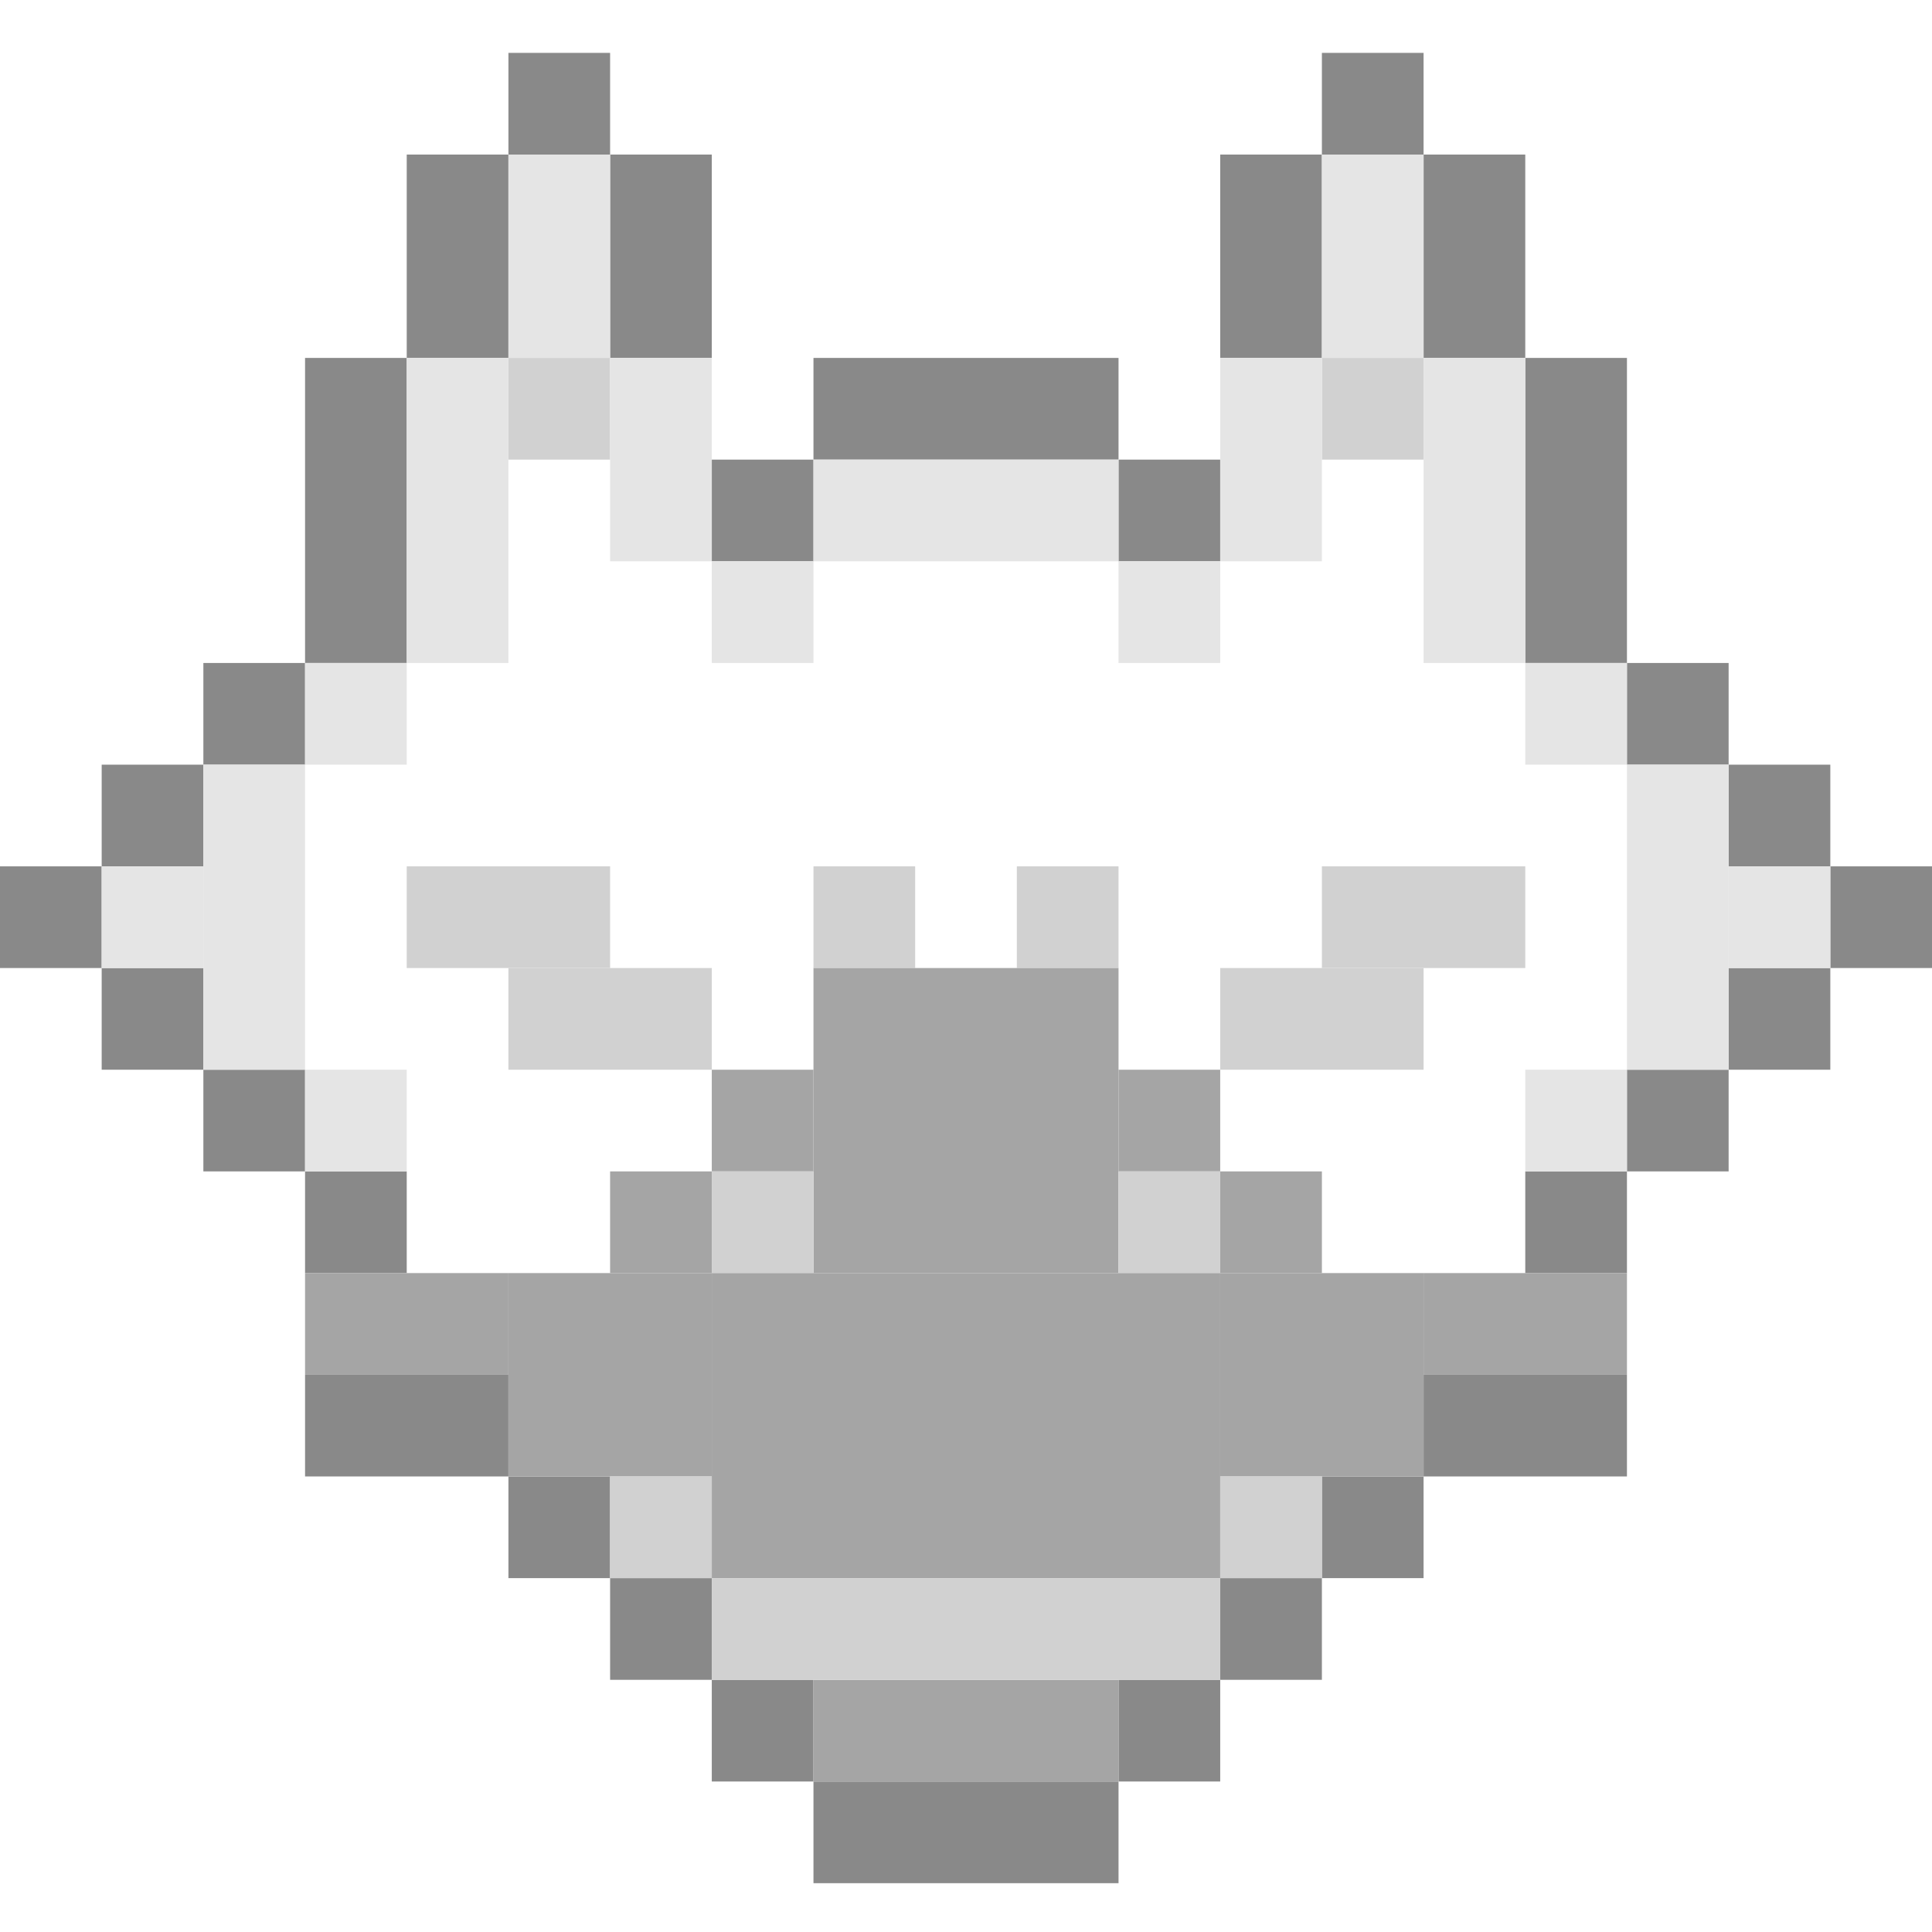 <svg width="475" height="475" xmlns="http://www.w3.org/2000/svg">
  <g>
    <rect height="475" width="475" fill="#ffffff"/>
    <rect height="25" width="25" y="13" x="125" fill="#898989"/>
    <rect height="50" width="25" y="38" x="100" fill="#898989"/>
    <rect height="75" width="25" y="88" x="75" fill="#898989"/>
    <rect height="25" width="25" y="163" x="50" fill="#898989"/>
    <rect height="25" width="25" y="188" x="25" fill="#898989"/>
    <rect height="25" width="25" y="213" x="0" fill="#898989"/>`
    <rect height="25" width="25" y="288" x="75" fill="#898989"/>
    <rect height="25" width="25" y="263" x="50" fill="#898989"/>
    <rect height="25" width="25" y="238" x="25" fill="#898989"/>
    <rect height="25" width="50" y="338" x="75" fill="#898989"/>
    <rect height="25" width="25" y="363" x="125" fill="#898989"/>
    <rect height="25" width="25" y="388" x="150" fill="#898989"/>
    <rect height="25" width="25" y="413" x="175" fill="#898989"/>
    <rect height="25" width="75" y="438" x="200" fill="#898989"/>
    <rect height="50" width="25" y="38" x="150" fill="#898989"/>
    <rect height="25" width="25" y="113" x="175" fill="#898989"/>
    <rect height="25" width="75" y="88" x="200" fill="#898989"/>
    <rect height="25" width="25" y="113" x="275" fill="#898989"/>
    <rect height="25" width="25" y="13" x="325" fill="#898989"/>
    <rect height="50" width="25" y="38" x="300" fill="#898989"/>
    <rect height="50" width="25" y="38" x="350" fill="#898989"/>
    <rect height="75" width="25" y="88" x="375" fill="#898989"/>
    <rect height="25" width="25" y="163" x="400" fill="#898989"/>
    <rect height="25" width="25" y="188" x="425" fill="#898989"/>
    <rect height="25" width="25" y="213" x="450" fill="#898989"/>
    <rect height="25" width="25" y="288" x="375" fill="#898989"/>
    <rect height="25" width="25" y="263" x="400" fill="#898989"/>
    <rect height="25" width="25" y="238" x="425" fill="#898989"/>
    <rect height="25" width="50" y="338" x="350" fill="#898989"/>
    <rect height="25" width="25" y="363" x="325" fill="#898989"/>
    <rect height="25" width="25" y="388" x="300" fill="#898989"/>
    <rect height="25" width="25" y="413" x="275" fill="#898989"/>
    <rect height="50" width="25" y="38" x="125" fill="#e5e5e5"/>
    <rect height="25" width="25" y="88" x="125" fill="#d1d1d1"/>
    <rect height="50" width="25" y="38" x="325" fill="#e5e5e5"/>
    <rect height="25" width="25" y="88" x="325" fill="#d1d1d1"/>
    <rect height="50" width="25" y="88" x="150" fill="#e5e5e5"/>
    <rect height="75" width="25" y="88" x="100" fill="#e5e5e5"/>
    <rect height="75" width="25" y="88" x="350" fill="#e5e5e5"/>
    <rect height="50" width="25" y="88" x="300" fill="#e5e5e5"/>
    <rect height="25" width="75" y="113" x="200" fill="#e5e5e5"/>
    <rect height="25" width="25" y="163" x="75" fill="#e5e5e5"/>
    <rect height="75" width="25" y="188" x="50" fill="#e5e5e5"/>
    <rect height="25" width="25" y="213" x="25" fill="#e5e5e5"/>
    <rect height="25" width="25" y="263" x="75" fill="#e5e5e5"/>
    <rect height="25" width="25" y="138" x="175" fill="#e5e5e5"/>
    <rect height="25" width="25" y="138" x="275" fill="#e5e5e5"/>
    <rect height="75" width="25" y="188" x="400" fill="#e5e5e5"/>
    <rect height="25" width="25" y="213" x="425" fill="#e5e5e5"/>
    <rect height="25" width="25" y="263" x="375" fill="#e5e5e5"/>
    <rect height="25" width="25" y="163" x="375" fill="#e5e5e5"/>
    <rect height="25" width="50" y="213" x="100" fill="#d1d1d1"/>
    <rect height="25" width="50" y="238" x="125" fill="#d1d1d1"/>
    <rect height="25" width="50" y="238" x="300" fill="#d1d1d1"/>
    <rect height="25" width="50" y="213" x="325" fill="#d1d1d1"/>
    <rect height="25" width="25" y="213" x="200" fill="#d1d1d1"/>
    <rect height="25" width="25" y="213" x="250" fill="#d1d1d1"/>
    <rect height="75" width="75" y="238" x="200" fill="#a5a5a5"/>
    <rect height="25" width="25" y="263" x="175" fill="#a5a5a5"/>
    <rect height="25" width="25" y="263" x="275" fill="#a5a5a5"/>
    <rect height="25" width="25" y="288" x="150" fill="#a5a5a5"/>
    <rect height="25" width="25" y="288" x="300" fill="#a5a5a5"/>
    <rect height="25" width="25" y="288" x="175" fill="#d1d1d1"/>
    <rect height="25" width="25" y="288" x="275" fill="#d1d1d1"/>
    <rect height="25" width="50" y="313" x="75" fill="#a5a5a5"/>
    <rect height="50" width="50" y="313" x="125" fill="#a5a5a5"/>
    <rect height="75" width="125" y="313" x="175" fill="#a5a5a5"/>
    <rect height="50" width="50" y="313" x="300" fill="#a5a5a5"/>
    <rect height="25" width="50" y="313" x="350" fill="#a5a5a5"/>
    <rect height="25" width="75" y="413" x="200" fill="#a5a5a5"/>
    <rect height="25" width="25" y="363" x="150" fill="#d1d1d1"/>
    <rect height="25" width="25" y="363" x="300" fill="#d1d1d1"/>
    <rect height="25" width="125" y="388" x="175" fill="#d1d1d1"/>
  </g>
</svg>